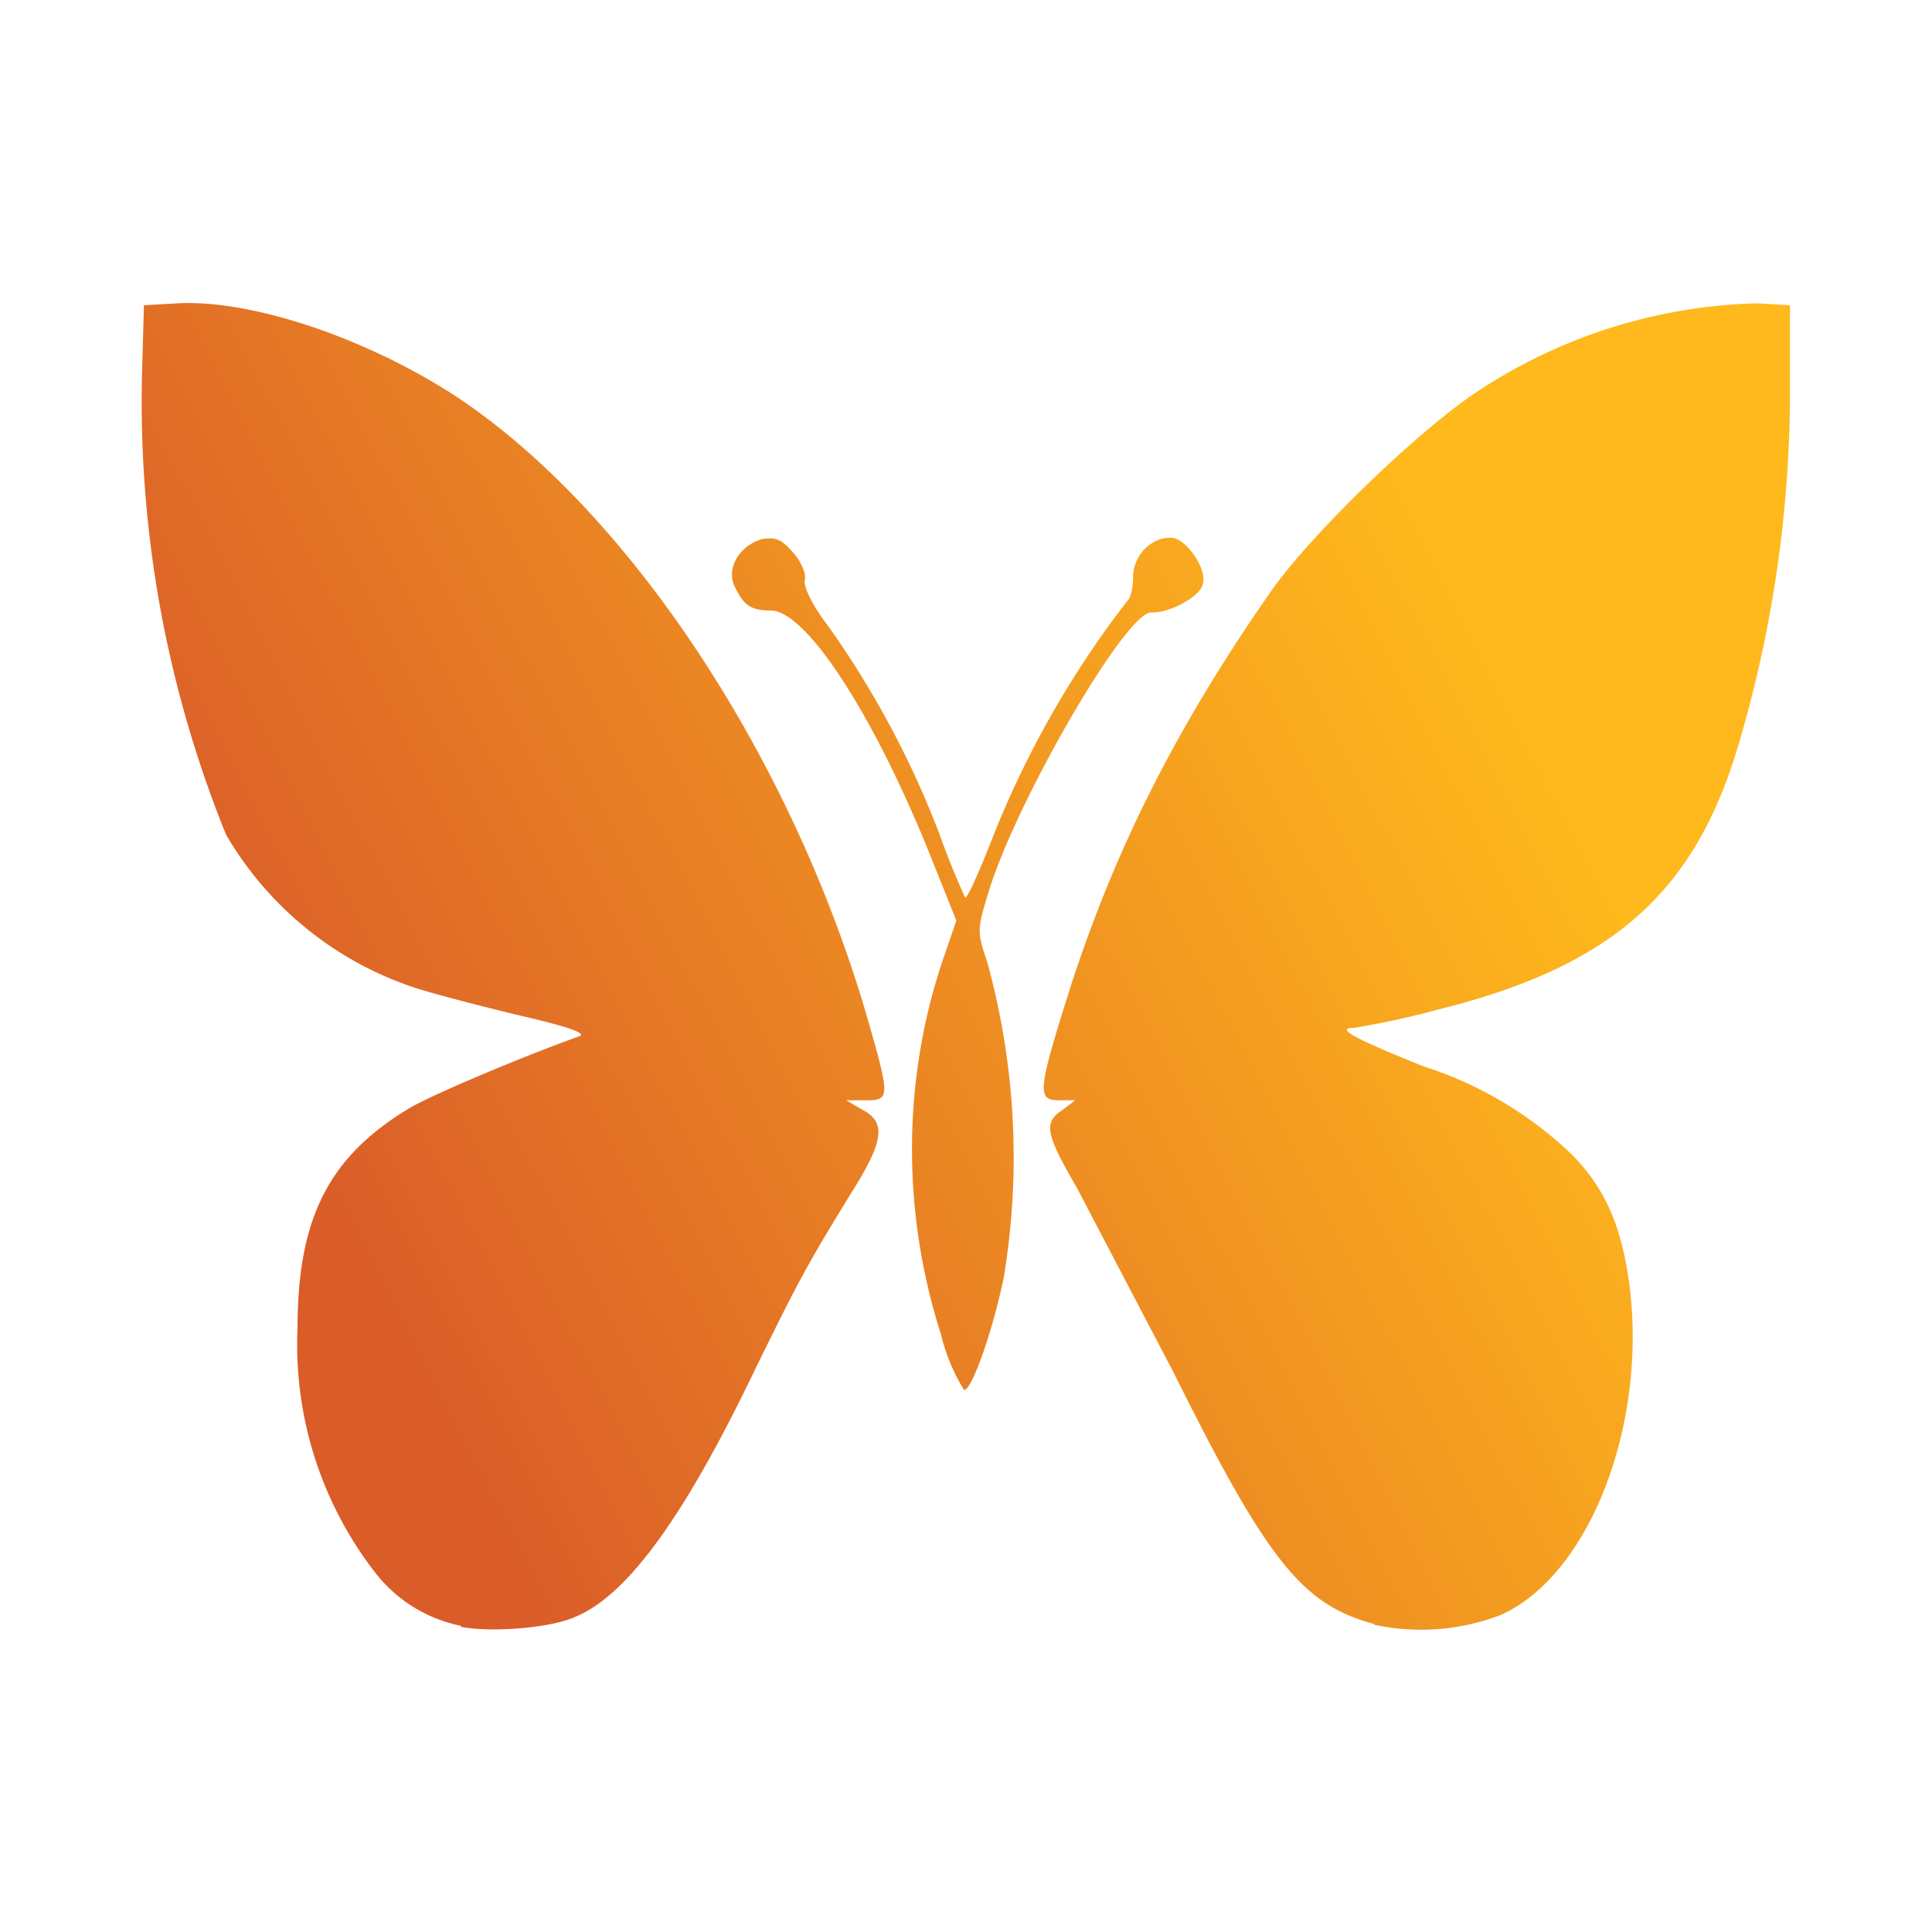 <svg xmlns="http://www.w3.org/2000/svg" xmlns:xlink="http://www.w3.org/1999/xlink" xml:space="preserve" viewBox="0 0 200 200">
  <defs>
    <linearGradient xlink:href="#a" id="b" x1="80.4" x2="131.2" y1="168.7" y2="142.7" gradientTransform="translate(-147 -252.3) scale(2.366)" gradientUnits="userSpaceOnUse"/>
    <linearGradient id="a">
      <stop offset="0" stop-color="#da5c29"/>
      <stop offset="1" stop-color="#ffb91c"/>
    </linearGradient>
  </defs>
  <path fill="url(#b)" d="M47.7 168.3A15 15 0 0 1 39 163a38.5 38.5 0 0 1-8.2-25.5c0-11.5 3.3-17.8 11.6-22.8 2.6-1.5 11.9-5.4 17.5-7.4 1-.3-1-1-6.2-2.2-4.1-1-9.2-2.3-11.2-3a35.5 35.5 0 0 1-19.1-15.7 119.2 119.2 0 0 1-8.7-47.6l.2-7.2 3.5-.2C26 31 37.7 34.9 47 40.9c17.7 11.6 34.5 36.7 42.5 63.5 2.7 9.3 2.7 9.5.1 9.5h-2l1.7 1c2.3 1.2 2.2 3-.5 7.5-5.2 8.4-6.1 10.1-10.7 19.5-7.3 15.2-13.2 23.3-18.6 25.5-2.7 1.2-9 1.6-11.8 1zm94.5-.2c-7.4-2-11-6.5-20.7-26l-10-19.1c-3.3-5.7-3.5-6.8-1.5-8.1l1.3-1h-1.7c-2.3 0-2.2-1 1.4-12.3 4.6-14 10.8-26.3 20.3-40 4.2-6.2 16.3-17.8 22.3-21.5a54.9 54.9 0 0 1 28.3-8.7l3.4.2V41a129 129 0 0 1-5.1 35.3c-4.5 16-13.2 23.7-31.3 28.2a88 88 0 0 1-8.7 1.9c-2 0-.3 1 7.2 4a39.5 39.5 0 0 1 15.4 9.2c3.4 3.5 5.1 7.4 5.9 13.6 1.8 14.6-4.3 30-13.4 34a23 23 0 0 1-13 1zm-44.8-30c-4.1-12.8-4-26.7.4-39.3l1.2-3.5-2.6-6.5c-6-15-13-25.6-16.6-25.6-2 0-2.8-.5-3.7-2.4-1-1.9.4-4.3 2.8-5 1.4-.2 2 0 3.2 1.4.9 1 1.4 2.3 1.2 2.9-.1.7.8 2.6 2.5 4.8a97 97 0 0 1 11.4 21.3 86 86 0 0 0 2.7 6.7c.2.2 1.4-2.5 2.7-5.8a100.6 100.6 0 0 1 14.1-24.9c.3-.2.6-1.3.6-2.5 0-2.3 2.1-4.3 4.2-4 1.6.4 3.5 3.4 3 4.8-.3 1.3-3.5 3-5.3 2.9-2.5-.2-13.3 18.3-16.6 28.1-1.5 4.8-1.5 4.8-.4 8.1a76 76 0 0 1 1.7 32.7c-1.2 5.7-3.3 11.6-4.1 11.6a20 20 0 0 1-2.4-5.8z"/>
</svg>

